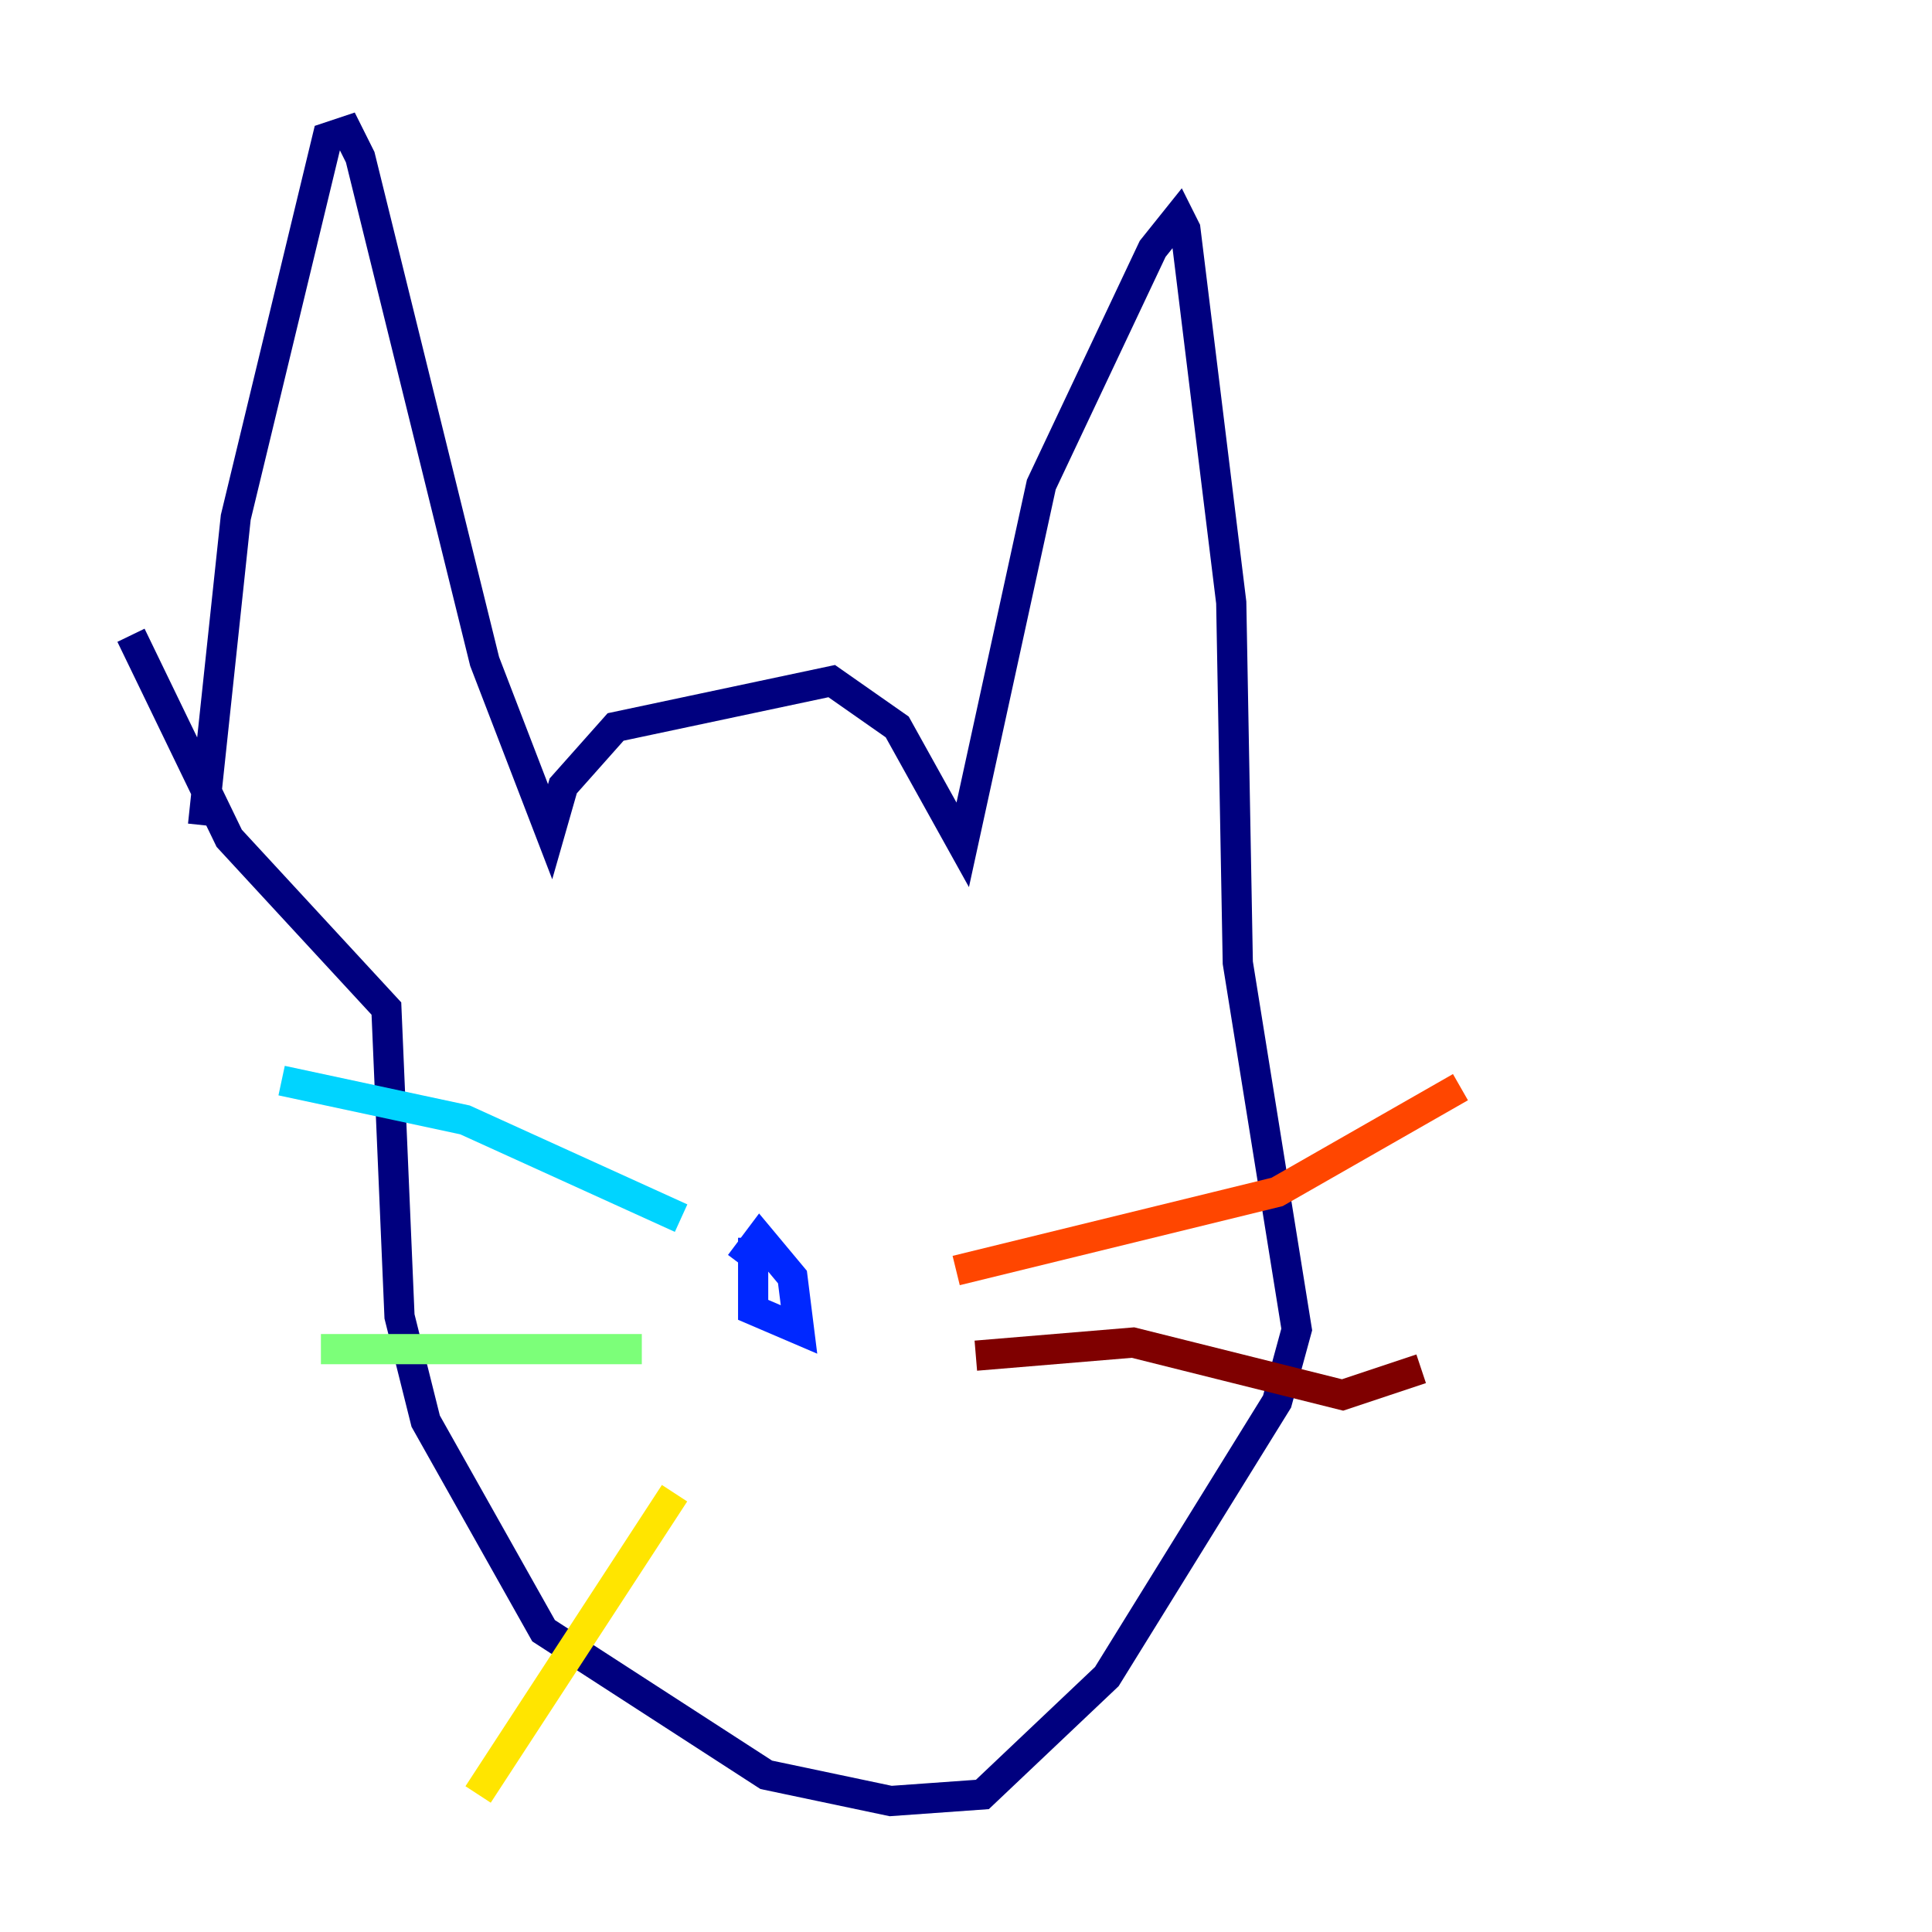 <?xml version="1.0" encoding="utf-8" ?>
<svg baseProfile="tiny" height="128" version="1.2" viewBox="0,0,128,128" width="128" xmlns="http://www.w3.org/2000/svg" xmlns:ev="http://www.w3.org/2001/xml-events" xmlns:xlink="http://www.w3.org/1999/xlink"><defs /><polyline fill="none" points="13.451,54.671 15.62,34.278 21.695,9.112 22.997,8.678 23.864,10.414 32.108,43.824 36.447,55.105 37.315,52.068 40.786,48.163 55.105,45.125 59.444,48.163 63.783,55.973 68.99,32.108 76.366,16.488 78.102,14.319 78.536,15.186 81.573,39.919 82.007,63.783 85.912,88.081 84.61,92.854 73.329,111.078 65.085,118.888 59.01,119.322 50.766,117.586 36.014,108.041 28.203,94.156 26.468,87.214 25.6,66.82 15.186,55.539 8.678,42.088" stroke="#00007f" stroke-width="2" /><polyline fill="none" points="49.898,82.007 49.898,86.78 52.936,88.081 52.502,84.61 50.332,82.007 49.031,83.742" stroke="#0028ff" stroke-width="2" /><polyline fill="none" points="45.125,80.705 30.807,74.197 18.658,71.593" stroke="#00d4ff" stroke-width="2" /><polyline fill="none" points="42.522,89.383 21.261,89.383" stroke="#7cff79" stroke-width="2" /><polyline fill="none" points="44.691,98.929 31.675,118.888" stroke="#ffe500" stroke-width="2" /><polyline fill="none" points="63.349,84.176 84.61,78.969 96.759,72.027" stroke="#ff4600" stroke-width="2" /><polyline fill="none" points="64.651,89.817 75.064,88.949 88.949,92.42 94.156,90.685" stroke="#7f0000" stroke-width="2" /></svg>